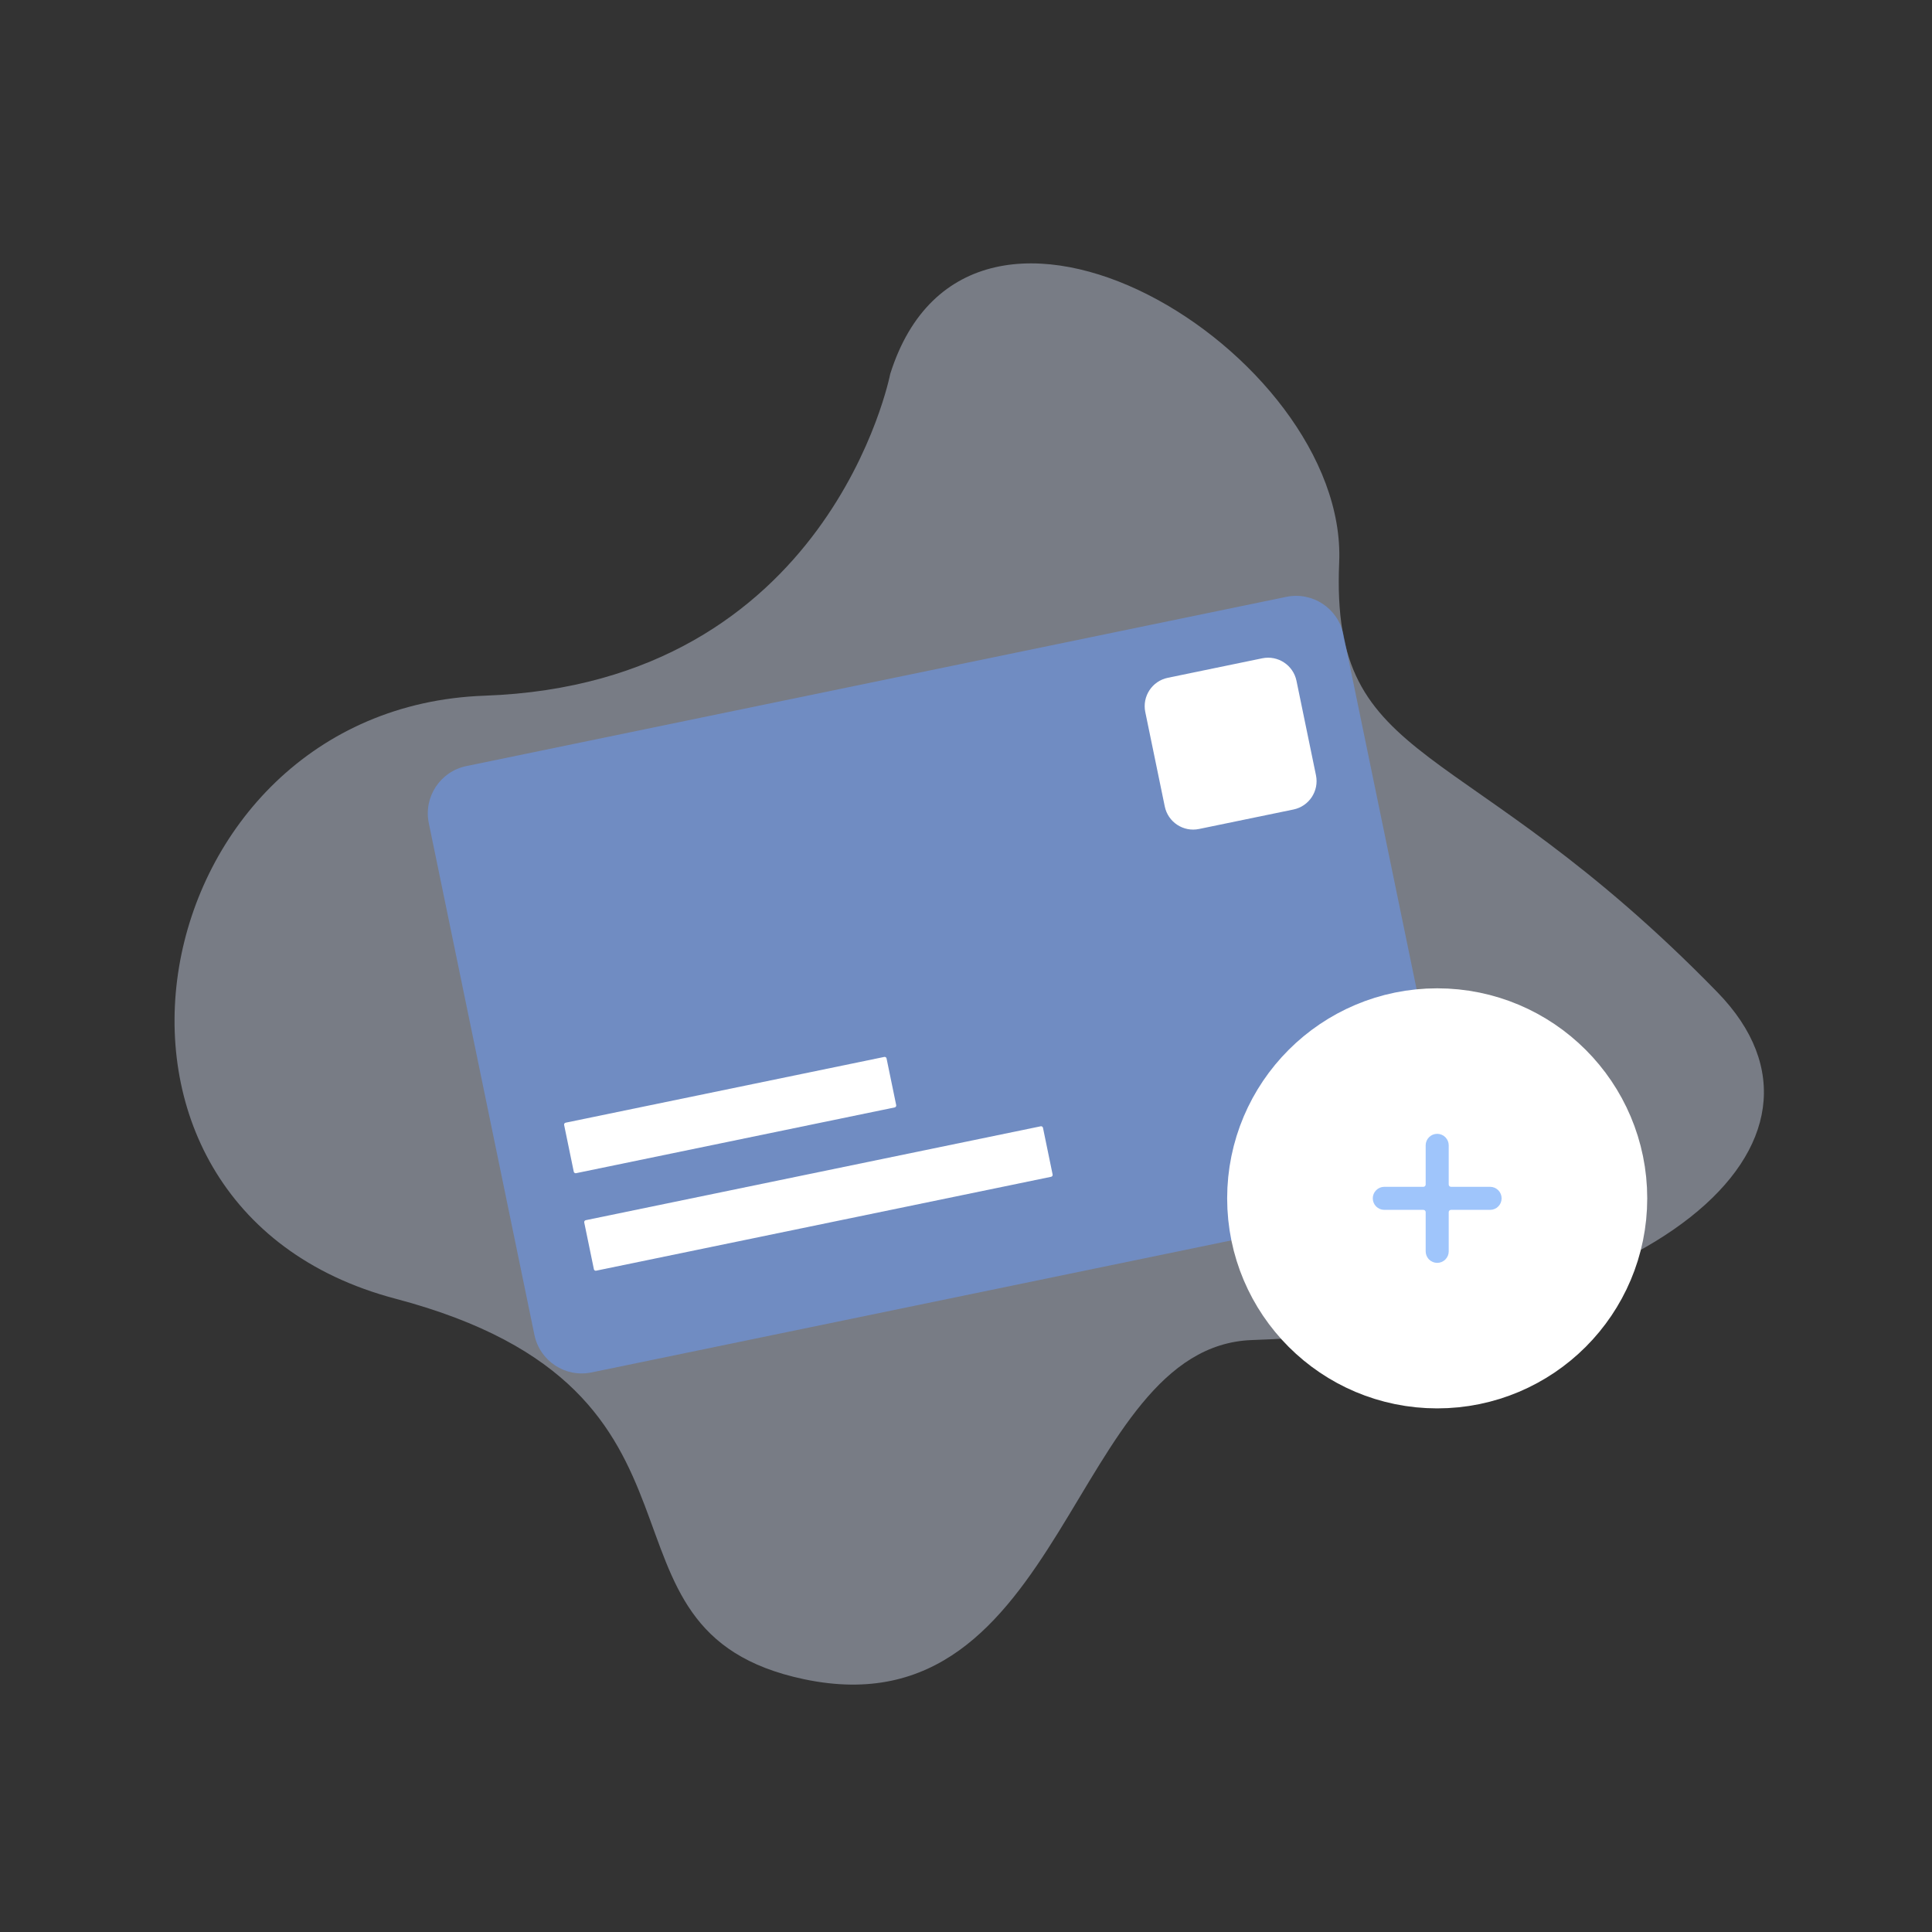 <svg width="200" height="200" viewBox="0 0 200 200" fill="none" xmlns="http://www.w3.org/2000/svg"><rect x="0" y="0" width="200" height="200" fill="#333333" stroke="none"/><path d="M92.154 38.715C92.154 38.715 85.935 70.751 50.177 72.017C14.419 73.282 4.634 124.86 40.934 134.44C77.234 144.02 59.352 168.814 83.245 173.835C110.401 179.543 110.738 139.367 129.622 138.721C171.3 137.296 192.867 118.208 177.795 102.726C151.337 75.55 137.706 79.93 138.632 58.213C139.557 36.495 100.405 12.543 92.154 38.715Z" fill="#DEE9FF" fill-opacity="0.4"></path><path d="M133.16 61.786L48.276 79.305C45.571 79.863 43.831 82.508 44.389 85.212L55.323 138.188C55.881 140.893 58.526 142.633 61.23 142.074L146.114 124.556C148.818 123.998 150.558 121.353 150 118.649L139.067 65.673C138.509 62.968 135.864 61.228 133.16 61.786Z" fill="#699CFF" fill-opacity="0.5"></path><path d="M130.667 68.147L120.891 70.165C119.269 70.499 118.225 72.086 118.559 73.709L120.577 83.485C120.912 85.108 122.499 86.152 124.122 85.817L133.898 83.799C135.52 83.465 136.564 81.878 136.229 80.255L134.212 70.479C133.877 68.856 132.29 67.812 130.667 68.147Z" fill="white"></path><path d="M91.539 109.413L58.553 116.221C58.445 116.243 58.376 116.349 58.398 116.457L59.396 121.293C59.418 121.401 59.524 121.47 59.632 121.448L92.618 114.64C92.726 114.618 92.796 114.512 92.774 114.404L91.776 109.569C91.753 109.46 91.647 109.391 91.539 109.413Z" fill="white"></path><path d="M107.733 116.594L60.635 126.314C60.527 126.336 60.458 126.442 60.48 126.55L61.478 131.386C61.5 131.494 61.606 131.564 61.714 131.541L108.812 121.821C108.92 121.799 108.99 121.693 108.967 121.585L107.969 116.75C107.947 116.641 107.841 116.572 107.733 116.594Z" fill="white"></path><path d="M148.778 138.295C156.644 138.295 163.021 131.918 163.021 124.052C163.021 116.186 156.644 109.81 148.778 109.81C140.912 109.81 134.535 116.186 134.535 124.052C134.535 131.918 140.912 138.295 148.778 138.295Z" fill="white" stroke="white" stroke-width="15" stroke-miterlimit="10"></path><path d="M154.265 122.859H150.209C150.178 122.859 150.147 122.853 150.118 122.841C150.089 122.829 150.063 122.812 150.041 122.79C150.018 122.767 150.001 122.741 149.989 122.712C149.977 122.683 149.971 122.652 149.971 122.621V118.565C149.971 118.249 149.845 117.946 149.621 117.722C149.398 117.498 149.094 117.373 148.778 117.373C148.462 117.373 148.158 117.498 147.935 117.722C147.711 117.946 147.585 118.249 147.585 118.565V122.621C147.585 122.652 147.579 122.683 147.567 122.712C147.555 122.741 147.537 122.767 147.515 122.79C147.493 122.812 147.467 122.829 147.438 122.841C147.409 122.853 147.378 122.859 147.347 122.859H143.291C142.977 122.862 142.676 122.989 142.455 123.213C142.234 123.436 142.109 123.738 142.109 124.052C142.109 124.367 142.234 124.669 142.455 124.892C142.676 125.115 142.977 125.242 143.291 125.245H147.347C147.41 125.245 147.471 125.27 147.516 125.315C147.56 125.36 147.586 125.42 147.586 125.484V129.539C147.586 129.856 147.711 130.159 147.935 130.383C148.159 130.606 148.462 130.732 148.778 130.732C149.095 130.732 149.398 130.606 149.622 130.383C149.845 130.159 149.971 129.856 149.971 129.539V125.484C149.971 125.42 149.996 125.36 150.041 125.315C150.086 125.27 150.146 125.245 150.21 125.245H154.265C154.58 125.242 154.88 125.115 155.102 124.892C155.323 124.669 155.447 124.367 155.447 124.052C155.447 123.738 155.323 123.436 155.102 123.213C154.88 122.989 154.58 122.862 154.265 122.859Z" fill="#418DF9" fill-opacity="0.5"></path></svg>